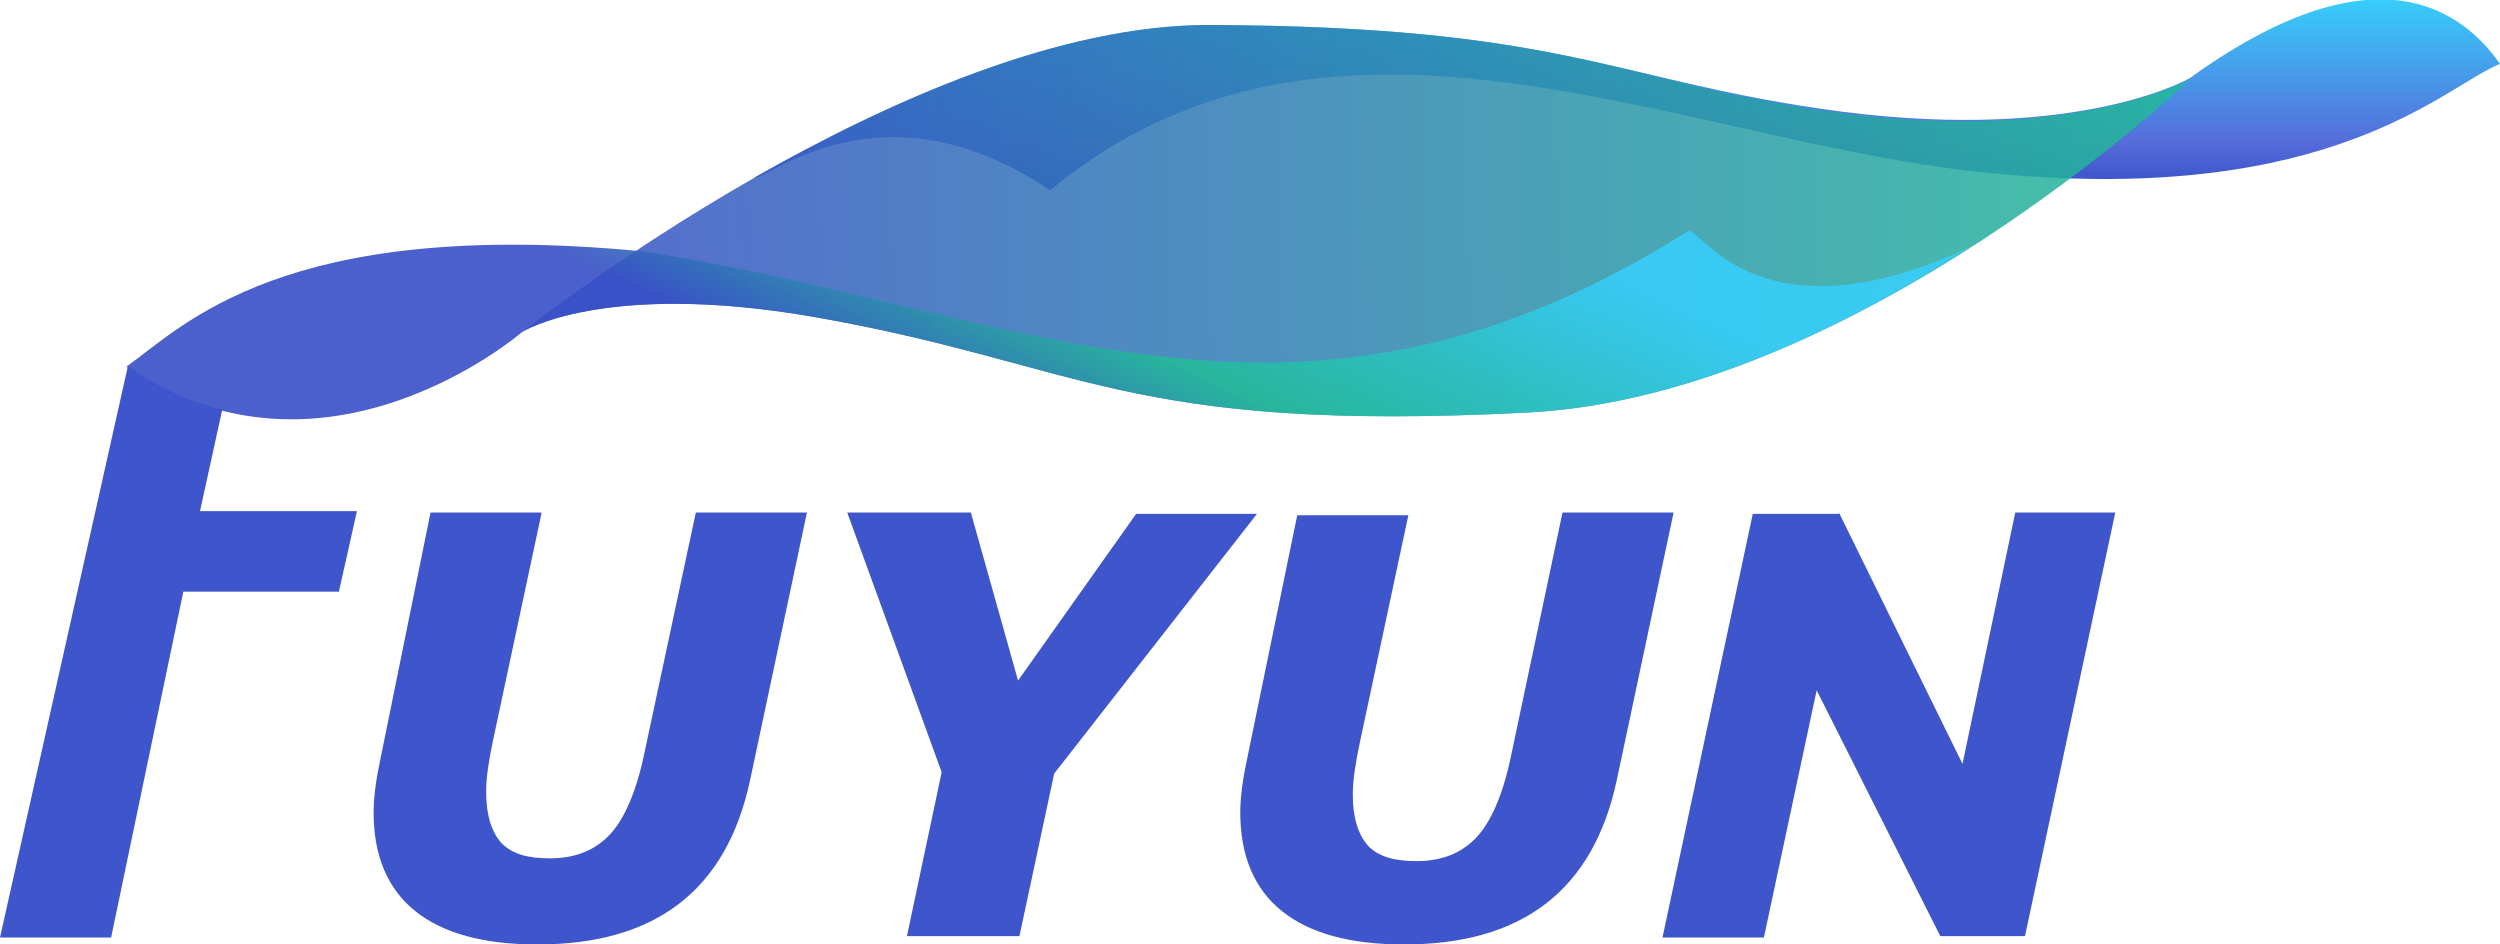 <svg width="180" height="68" viewBox="0 0 180 68" fill="none" xmlns="http://www.w3.org/2000/svg">
<g clip-path="url(#clip0_394_3707)">
<path d="M50.1 36.9H58.1L54 56.2C52.3 64.1 47.2 68 38.7 68C34.8 68 31.9 67.2 29.9 65.6C27.9 64 26.9 61.6 26.9 58.5C26.9 57.3 27.1 56 27.4 54.6L31 36.9H39L35.5 53.3C35.2 54.7 35 56 35 57C35 58.7 35.4 59.9 36.1 60.7C36.9 61.5 38 61.8 39.6 61.8C41.3 61.8 42.7 61.3 43.8 60.2C44.9 59.1 45.8 57.1 46.4 54.2L50.1 36.9Z" fill="#3E55CC"/>
<path d="M73.3 49L81.8 37H90.5L75.9 55.7L73.4 67.4H65.3L67.8 55.6L61 36.9H69.9L73.3 49Z" fill="#3E55CC"/>
<path d="M112.5 36.9H120.5L116.4 56.2C114.7 64.1 109.6 68 101.1 68C97.2 68 94.3 67.2 92.3 65.6C90.3 64 89.3 61.6 89.3 58.5C89.3 57.3 89.5 56 89.8 54.6L93.4 37.1H101.4L97.9 53.5C97.6 54.9 97.4 56.2 97.4 57.2C97.4 58.9 97.8 60.1 98.5 60.9C99.3 61.7 100.4 62 102 62C103.7 62 105.1 61.5 106.2 60.4C107.3 59.3 108.2 57.3 108.8 54.4L112.5 36.9Z" fill="#3E55CC"/>
<path d="M132.4 36.9L141.3 55L145.1 36.9H152.3L145.8 67.4H139.7L130.8 49.7L127 67.5H119.7L126.2 37H132.4V36.9Z" fill="#3E55CC"/>
<path d="M16 29.5C16 29.5 12.8 28.9 9.2 26.4L0 67.5H8L13.2 42.6H24.4L25.7 36.8H14.4L16 29.5Z" fill="#3E55CC"/>
<path d="M87.1 1.8C76.3 1.8 64 7.3 54.3 12.8C55.3 12.9 63.6 5.6 75.6 13.7C96.1 -3.2 121.4 10.5 143.7 12.5C168 14.8 176 6.2 180 4.6C177.2 0.6 170.9 -3.9 157.7 5.6C157.4 5.8 148.9 10.5 130.9 7.8C116 5.6 112.1 1.9 87.1 1.8Z" fill="url(#paint0_linear_394_3707)"/>
<path opacity="0.85" d="M87.1 1.8C65.6 1.7 37.6 23.9 37.6 23.9C37.6 23.9 43.4 20.2 58.5 22.8C78 26.2 81 31.2 110 29.7C133.8 28.5 157.7 5.7 157.7 5.7C157.7 5.7 148.9 10.6 130.9 7.9C116 5.6 112.1 1.9 87.1 1.8Z" fill="url(#paint1_linear_394_3707)"/>
<path opacity="0.9" d="M37.6 23.9C37.6 23.9 43.4 20.2 58.5 22.8C78 26.2 81 31.2 110 29.7C121.5 29.1 133 23.5 141.8 17.8C127 24.7 122.6 16.7 121.6 16.6C93.3 34.5 73.9 22.4 46.3 18.1C20.4 15.6 13.2 23.5 9.1 26.4C23.4 36.2 37.6 23.9 37.6 23.9Z" fill="url(#paint2_linear_394_3707)"/>
</g>
<defs>
<linearGradient id="paint0_linear_394_3707" x1="117.132" y1="13.74" x2="117.131" y2="0" gradientUnits="userSpaceOnUse">
<stop stop-color="#374FC7"/>
<stop offset="0.246" stop-color="#556BDA"/>
<stop offset="1" stop-color="#37CDFA"/>
</linearGradient>
<linearGradient id="paint1_linear_394_3707" x1="37.421" y1="17.097" x2="157.912" y2="14.493" gradientUnits="userSpaceOnUse">
<stop stop-color="#374FC7"/>
<stop offset="1" stop-color="#23BA99"/>
</linearGradient>
<linearGradient id="paint2_linear_394_3707" x1="70.451" y1="32.947" x2="88.049" y2="-4.792" gradientUnits="userSpaceOnUse">
<stop offset="0.017" stop-color="#374FC7"/>
<stop offset="0.293" stop-color="#23BA99"/>
<stop offset="0.749" stop-color="#37CDFA"/>
</linearGradient>
<clipPath id="clip0_394_3707">
<rect width="180" height="68" fill="white"/>
</clipPath>
</defs>
</svg>
